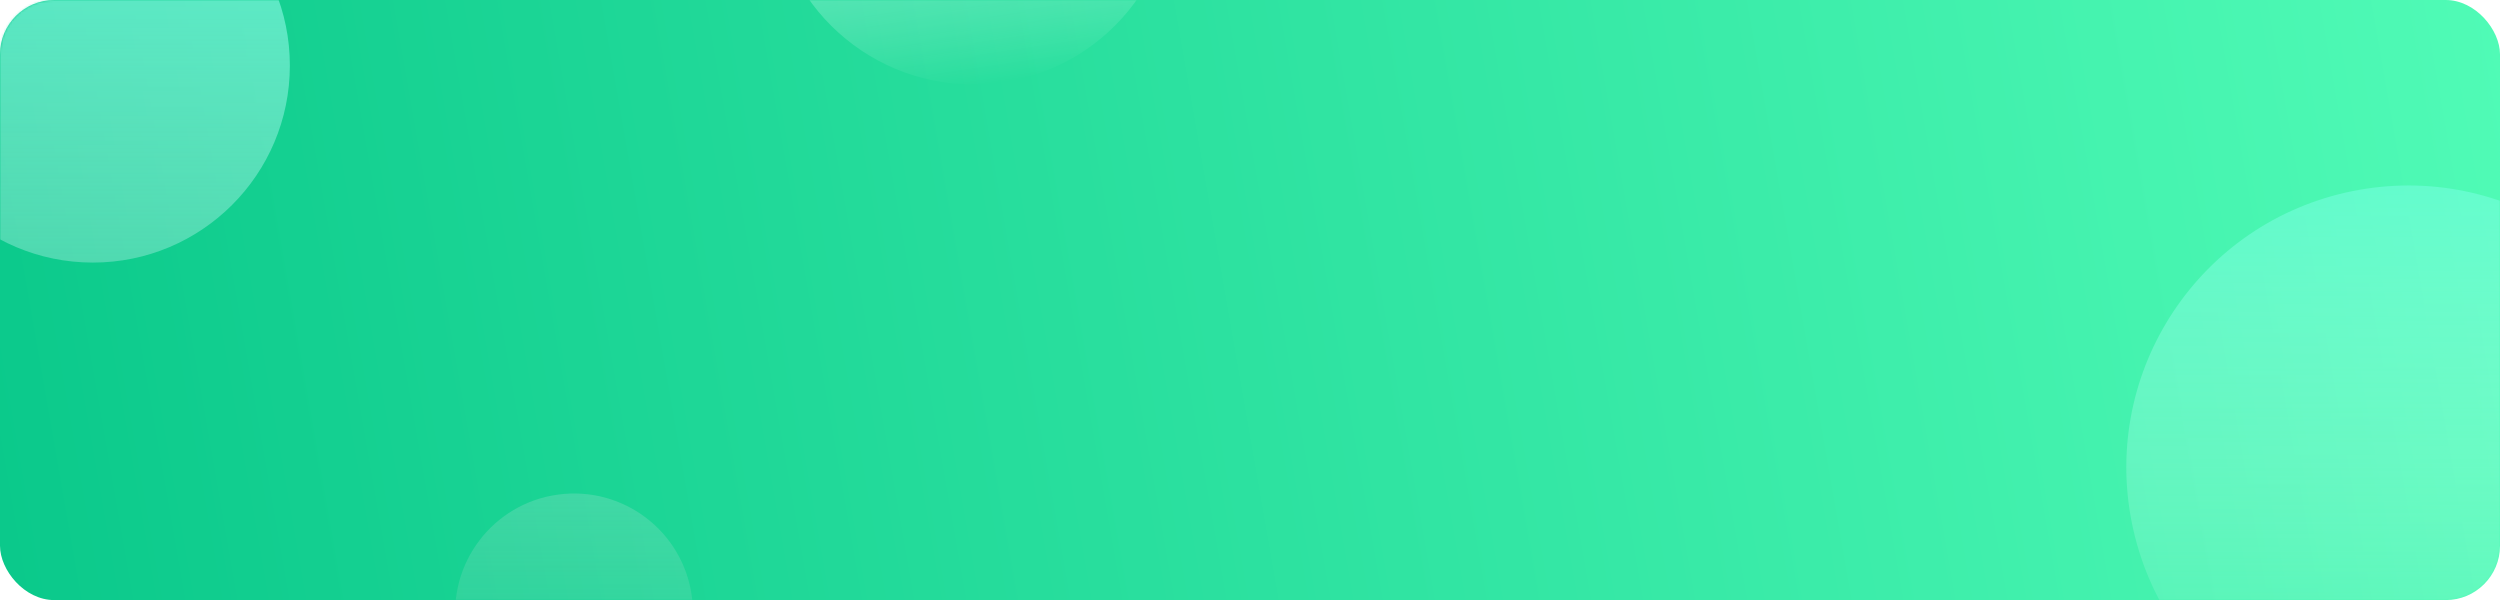 <svg width="1104" height="265" viewBox="0 0 1104 265" fill="none" xmlns="http://www.w3.org/2000/svg">
<rect width="1104" height="265" rx="24" fill="url(#paint0_linear_5412_71690)"/>
<mask id="mask0_5412_71690" style="mask-type:alpha" maskUnits="userSpaceOnUse" x="0" y="0" width="1104" height="265">
<rect width="1104" height="265" rx="24" fill="#D9D9D9"/>
</mask>
<g mask="url(#mask0_5412_71690)">
<path d="M128 28.954C128 77.003 89.049 115.954 41 115.954C-7.049 115.954 -46 77.003 -46 28.954C-46 -19.095 -7.049 -58.046 41 -58.046C89.049 -58.046 128 -19.095 128 28.954Z" fill="url(#paint1_linear_5412_71690)"/>
<path d="M941.457 231.046C927.864 163.643 971.486 97.984 1038.89 84.391C1106.29 70.799 1171.95 114.421 1185.54 181.823C1199.14 249.226 1155.51 314.885 1088.11 328.478C1020.71 342.07 955.049 298.448 941.457 231.046Z" fill="url(#paint2_linear_5412_71690)"/>
<path d="M246.459 218.409C275.192 214.521 301.637 234.662 305.525 263.395C309.413 292.128 289.273 318.573 260.539 322.461C231.806 326.349 205.362 306.208 201.474 277.475C197.585 248.742 217.726 222.298 246.459 218.409Z" fill="url(#paint3_linear_5412_71690)"/>
<path d="M874.757 -50.424C889.651 -63.532 912.35 -62.084 925.457 -47.191C938.565 -32.298 937.118 -9.599 922.224 3.509C907.331 16.616 884.632 15.169 871.524 0.276C858.417 -14.617 859.864 -37.317 874.757 -50.424Z" fill="url(#paint4_linear_5412_71690)"/>
<path d="M517.367 -64.372C524.557 -15.95 491.132 29.131 442.711 36.321C394.29 43.511 349.208 10.086 342.018 -38.335C334.828 -86.756 368.253 -131.838 416.674 -139.028C465.096 -146.218 510.177 -112.793 517.367 -64.372Z" fill="url(#paint5_linear_5412_71690)"/>
</g>
<defs>
<linearGradient id="paint0_linear_5412_71690" x1="1103.6" y1="-6.102" x2="-34.214" y2="192.698" gradientUnits="userSpaceOnUse">
<stop stop-color="#50FBB6"/>
<stop offset="1" stop-color="#09C88A"/>
</linearGradient>
<linearGradient id="paint1_linear_5412_71690" x1="571.012" y1="-140.001" x2="571.012" y2="330.959" gradientUnits="userSpaceOnUse">
<stop stop-color="#54FFDB"/>
<stop offset="1" stop-color="#D9D9D9" stop-opacity="0"/>
</linearGradient>
<linearGradient id="paint2_linear_5412_71690" x1="571.012" y1="-140.001" x2="571.012" y2="330.959" gradientUnits="userSpaceOnUse">
<stop stop-color="#00FFCA"/>
<stop offset="1" stop-color="white" stop-opacity="0"/>
</linearGradient>
<linearGradient id="paint3_linear_5412_71690" x1="571.012" y1="-140.001" x2="571.012" y2="330.959" gradientUnits="userSpaceOnUse">
<stop stop-color="#54FFDB"/>
<stop offset="1" stop-color="#D9D9D9" stop-opacity="0"/>
</linearGradient>
<linearGradient id="paint4_linear_5412_71690" x1="416.674" y1="-139.029" x2="442.711" y2="36.32" gradientUnits="userSpaceOnUse">
<stop stop-color="#54FFDB"/>
<stop offset="1" stop-color="white" stop-opacity="0"/>
</linearGradient>
<linearGradient id="paint5_linear_5412_71690" x1="416.674" y1="-139.029" x2="442.711" y2="36.32" gradientUnits="userSpaceOnUse">
<stop stop-color="#54FFDB"/>
<stop offset="1" stop-color="white" stop-opacity="0"/>
</linearGradient>
</defs>
</svg>
